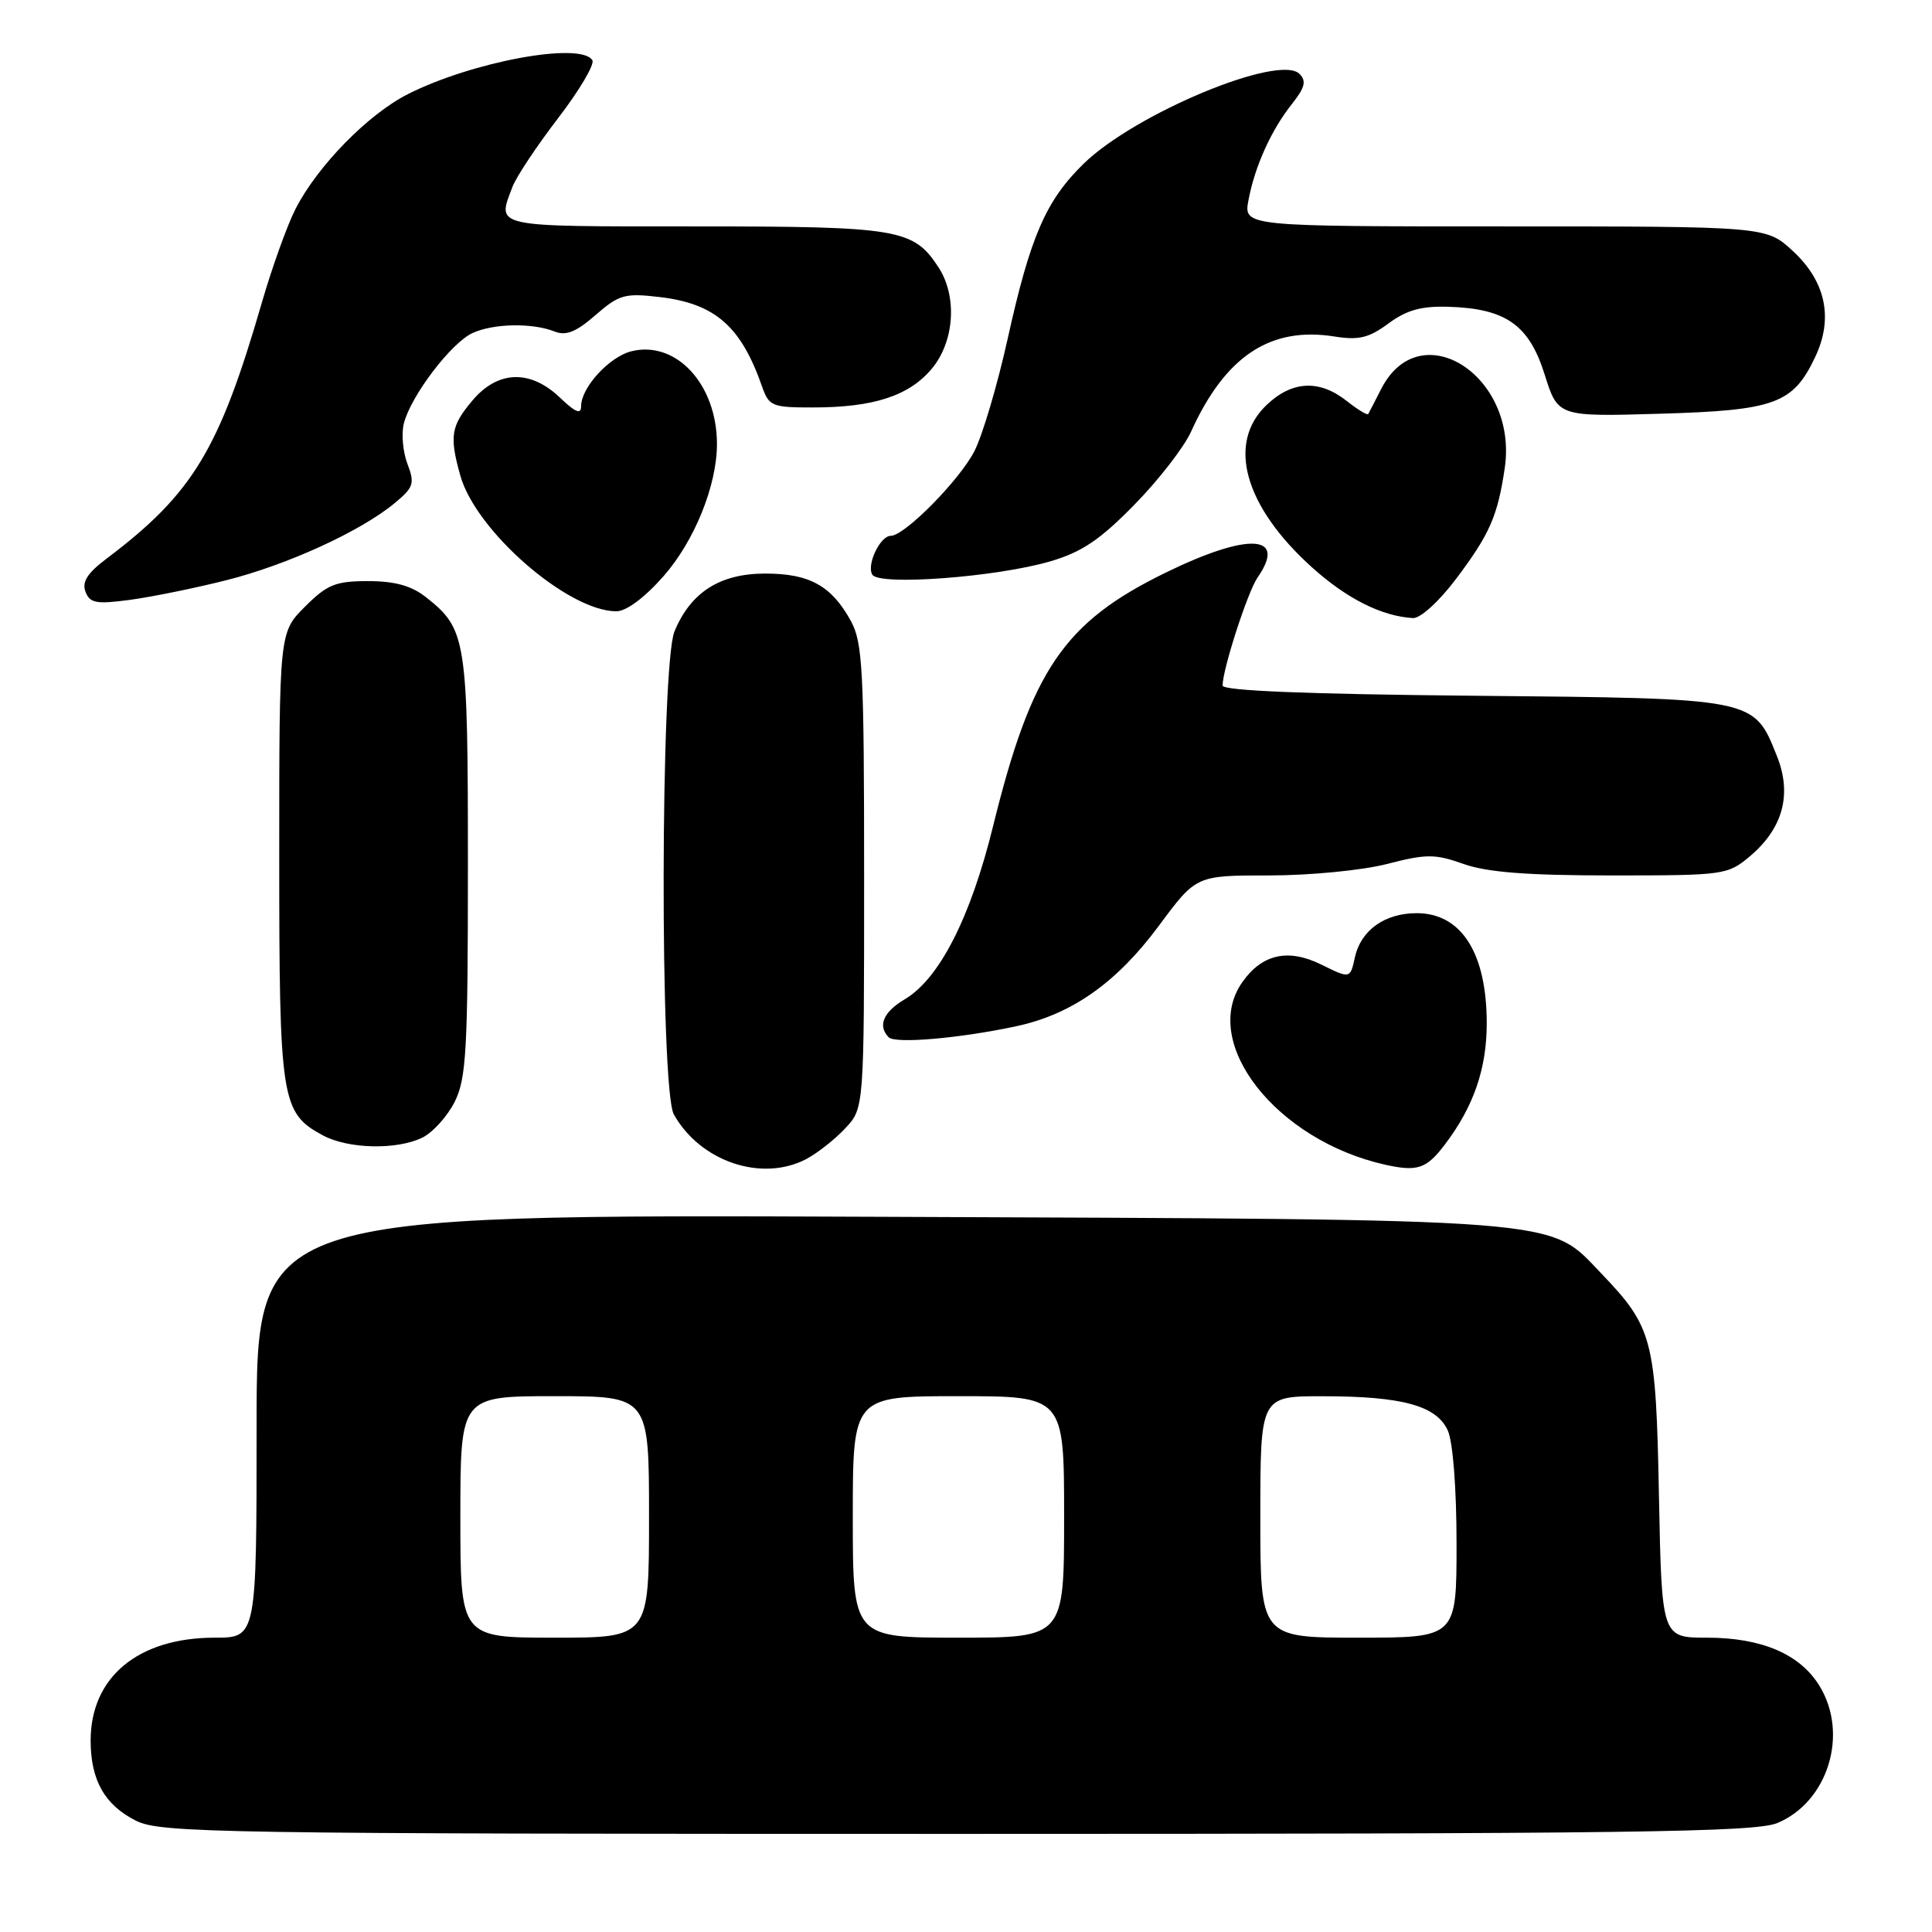 <?xml version="1.0" encoding="UTF-8" standalone="no"?>
<!DOCTYPE svg PUBLIC "-//W3C//DTD SVG 1.1//EN" "http://www.w3.org/Graphics/SVG/1.1/DTD/svg11.dtd" >
<svg xmlns="http://www.w3.org/2000/svg" xmlns:xlink="http://www.w3.org/1999/xlink" version="1.1" viewBox="0 0 256 256">
 <g >
 <path fill="currentColor"
d=" M 235.51 241.56 C 242.22 238.76 244.99 229.78 241.11 223.42 C 238.54 219.19 233.44 217.00 226.19 217.00 C 220.19 217.00 220.19 217.00 219.82 198.25 C 219.42 177.42 219.02 175.88 212.16 168.72 C 205.09 161.34 208.46 161.60 116.25 161.23 C 34.00 160.90 34.00 160.90 34.00 188.95 C 34.00 217.00 34.00 217.00 28.46 217.00 C 18.28 217.00 11.98 222.25 12.01 230.70 C 12.03 235.92 13.89 239.18 18.01 241.25 C 21.27 242.88 28.55 243.00 126.78 243.00 C 216.15 243.00 232.59 242.78 235.51 241.56 Z  M 106.80 153.60 C 108.28 152.82 110.62 150.99 112.00 149.51 C 114.50 146.84 114.50 146.84 114.50 116.17 C 114.50 88.88 114.31 85.15 112.76 82.31 C 110.19 77.62 107.28 76.00 101.41 76.00 C 95.41 76.00 91.55 78.45 89.38 83.64 C 87.51 88.10 87.43 144.36 89.29 147.67 C 92.79 153.91 100.91 156.66 106.80 153.60 Z  M 191.42 151.70 C 195.25 146.67 197.00 141.63 197.00 135.60 C 197.00 126.28 193.64 121.00 187.72 121.00 C 183.49 121.00 180.32 123.26 179.53 126.85 C 178.91 129.70 178.91 129.70 175.10 127.82 C 170.69 125.64 167.23 126.41 164.60 130.16 C 158.99 138.16 169.10 151.09 183.50 154.32 C 187.79 155.28 188.99 154.89 191.42 151.70 Z  M 56.00 150.72 C 57.38 150.03 59.29 147.90 60.25 145.99 C 61.79 142.92 62.00 139.17 62.00 114.70 C 62.00 84.57 61.81 83.35 56.39 79.09 C 54.50 77.61 52.29 77.00 48.77 77.00 C 44.45 77.00 43.35 77.45 40.40 80.40 C 37.00 83.80 37.00 83.80 37.00 113.45 C 37.00 145.82 37.25 147.45 42.76 150.43 C 46.12 152.26 52.64 152.40 56.00 150.72 Z  M 134.67 135.98 C 142.04 134.40 148.00 130.19 153.60 122.61 C 158.50 116.00 158.50 116.00 168.17 116.00 C 173.54 116.00 180.47 115.33 183.75 114.49 C 189.03 113.13 190.12 113.13 193.96 114.49 C 197.08 115.59 202.44 116.00 213.55 116.00 C 228.46 116.00 228.92 115.94 231.86 113.47 C 236.26 109.76 237.48 105.25 235.45 100.18 C 232.37 92.47 232.73 92.54 195.25 92.19 C 173.20 91.98 162.00 91.53 162.00 90.84 C 162.00 88.69 165.32 78.42 166.63 76.53 C 170.61 70.80 165.42 70.52 154.45 75.88 C 140.96 82.47 136.69 88.76 131.58 109.50 C 128.60 121.61 124.46 129.71 119.87 132.42 C 117.05 134.09 116.27 135.92 117.75 137.44 C 118.61 138.33 127.16 137.59 134.67 135.98 Z  M 192.90 76.75 C 197.39 70.80 198.45 68.39 199.39 62.00 C 201.17 49.80 188.18 41.47 183.03 51.51 C 182.19 53.16 181.41 54.66 181.30 54.86 C 181.19 55.06 179.90 54.28 178.42 53.11 C 174.79 50.26 171.18 50.45 167.80 53.69 C 162.53 58.74 164.89 67.12 173.87 75.20 C 178.49 79.35 183.08 81.65 187.22 81.90 C 188.19 81.96 190.65 79.73 192.90 76.75 Z  M 87.92 76.35 C 92.02 71.69 95.00 64.32 95.00 58.84 C 95.00 50.92 89.58 45.06 83.64 46.55 C 80.72 47.29 77.00 51.36 77.00 53.82 C 77.00 54.96 76.24 54.65 74.20 52.69 C 70.27 48.93 65.96 49.07 62.59 53.08 C 59.75 56.45 59.53 57.78 60.99 63.00 C 63.03 70.35 75.27 81.00 81.67 81.00 C 82.99 81.00 85.42 79.19 87.92 76.35 Z  M 30.00 76.88 C 38.09 74.84 47.81 70.39 52.29 66.67 C 54.81 64.59 54.98 64.07 53.99 61.47 C 53.38 59.88 53.17 57.47 53.51 56.12 C 54.42 52.48 59.79 45.41 62.63 44.12 C 65.43 42.85 70.54 42.76 73.50 43.93 C 75.00 44.53 76.36 43.98 78.92 41.74 C 82.04 39.03 82.79 38.82 87.41 39.36 C 94.77 40.23 98.19 43.23 100.99 51.25 C 101.89 53.82 102.32 54.00 107.73 53.99 C 115.74 53.99 120.43 52.46 123.44 48.89 C 126.48 45.28 126.88 39.28 124.35 35.41 C 121.02 30.32 119.09 30.00 92.05 30.00 C 65.01 30.00 65.84 30.18 67.91 24.75 C 68.40 23.44 71.12 19.35 73.95 15.66 C 76.78 11.97 78.82 8.52 78.49 7.98 C 76.96 5.50 62.57 8.16 54.03 12.48 C 48.75 15.16 42.06 22.00 39.15 27.70 C 38.06 29.84 36.06 35.40 34.71 40.05 C 29.03 59.67 25.54 65.41 14.06 74.07 C 11.58 75.94 10.83 77.12 11.33 78.41 C 11.91 79.93 12.76 80.08 17.25 79.48 C 20.14 79.09 25.88 77.92 30.00 76.88 Z  M 139.17 74.38 C 143.34 73.16 145.76 71.53 150.31 66.88 C 153.51 63.62 156.88 59.27 157.81 57.22 C 162.35 47.19 168.32 43.23 176.83 44.59 C 180.04 45.10 181.38 44.78 183.98 42.86 C 186.39 41.08 188.34 40.54 191.93 40.65 C 199.52 40.88 202.60 43.04 204.67 49.61 C 206.43 55.22 206.43 55.22 219.97 54.82 C 235.20 54.38 237.58 53.51 240.52 47.31 C 242.96 42.18 241.93 37.29 237.55 33.25 C 234.03 30.00 234.03 30.00 199.40 30.00 C 164.78 30.00 164.78 30.00 165.43 26.52 C 166.27 22.04 168.45 17.21 171.21 13.75 C 172.91 11.60 173.13 10.73 172.19 9.79 C 169.50 7.10 150.41 15.04 143.59 21.69 C 138.58 26.58 136.53 31.31 133.52 44.89 C 132.18 50.95 130.20 57.65 129.12 59.77 C 127.15 63.62 119.87 71.00 118.03 71.00 C 116.62 71.00 114.79 74.86 115.59 76.15 C 116.51 77.64 132.04 76.47 139.17 74.38 Z  M 61.00 201.00 C 61.00 185.00 61.00 185.00 73.50 185.00 C 86.00 185.00 86.00 185.00 86.00 201.00 C 86.00 217.00 86.00 217.00 73.50 217.00 C 61.00 217.00 61.00 217.00 61.00 201.00 Z  M 113.00 201.00 C 113.00 185.00 113.00 185.00 127.00 185.00 C 141.00 185.00 141.00 185.00 141.00 201.00 C 141.00 217.00 141.00 217.00 127.00 217.00 C 113.00 217.00 113.00 217.00 113.00 201.00 Z  M 167.00 201.00 C 167.00 185.00 167.00 185.00 175.25 185.01 C 185.81 185.01 190.34 186.25 191.84 189.55 C 192.52 191.04 193.00 197.24 193.00 204.55 C 193.00 217.00 193.00 217.00 180.00 217.00 C 167.00 217.00 167.00 217.00 167.00 201.00 Z "/>
</g>
</svg>